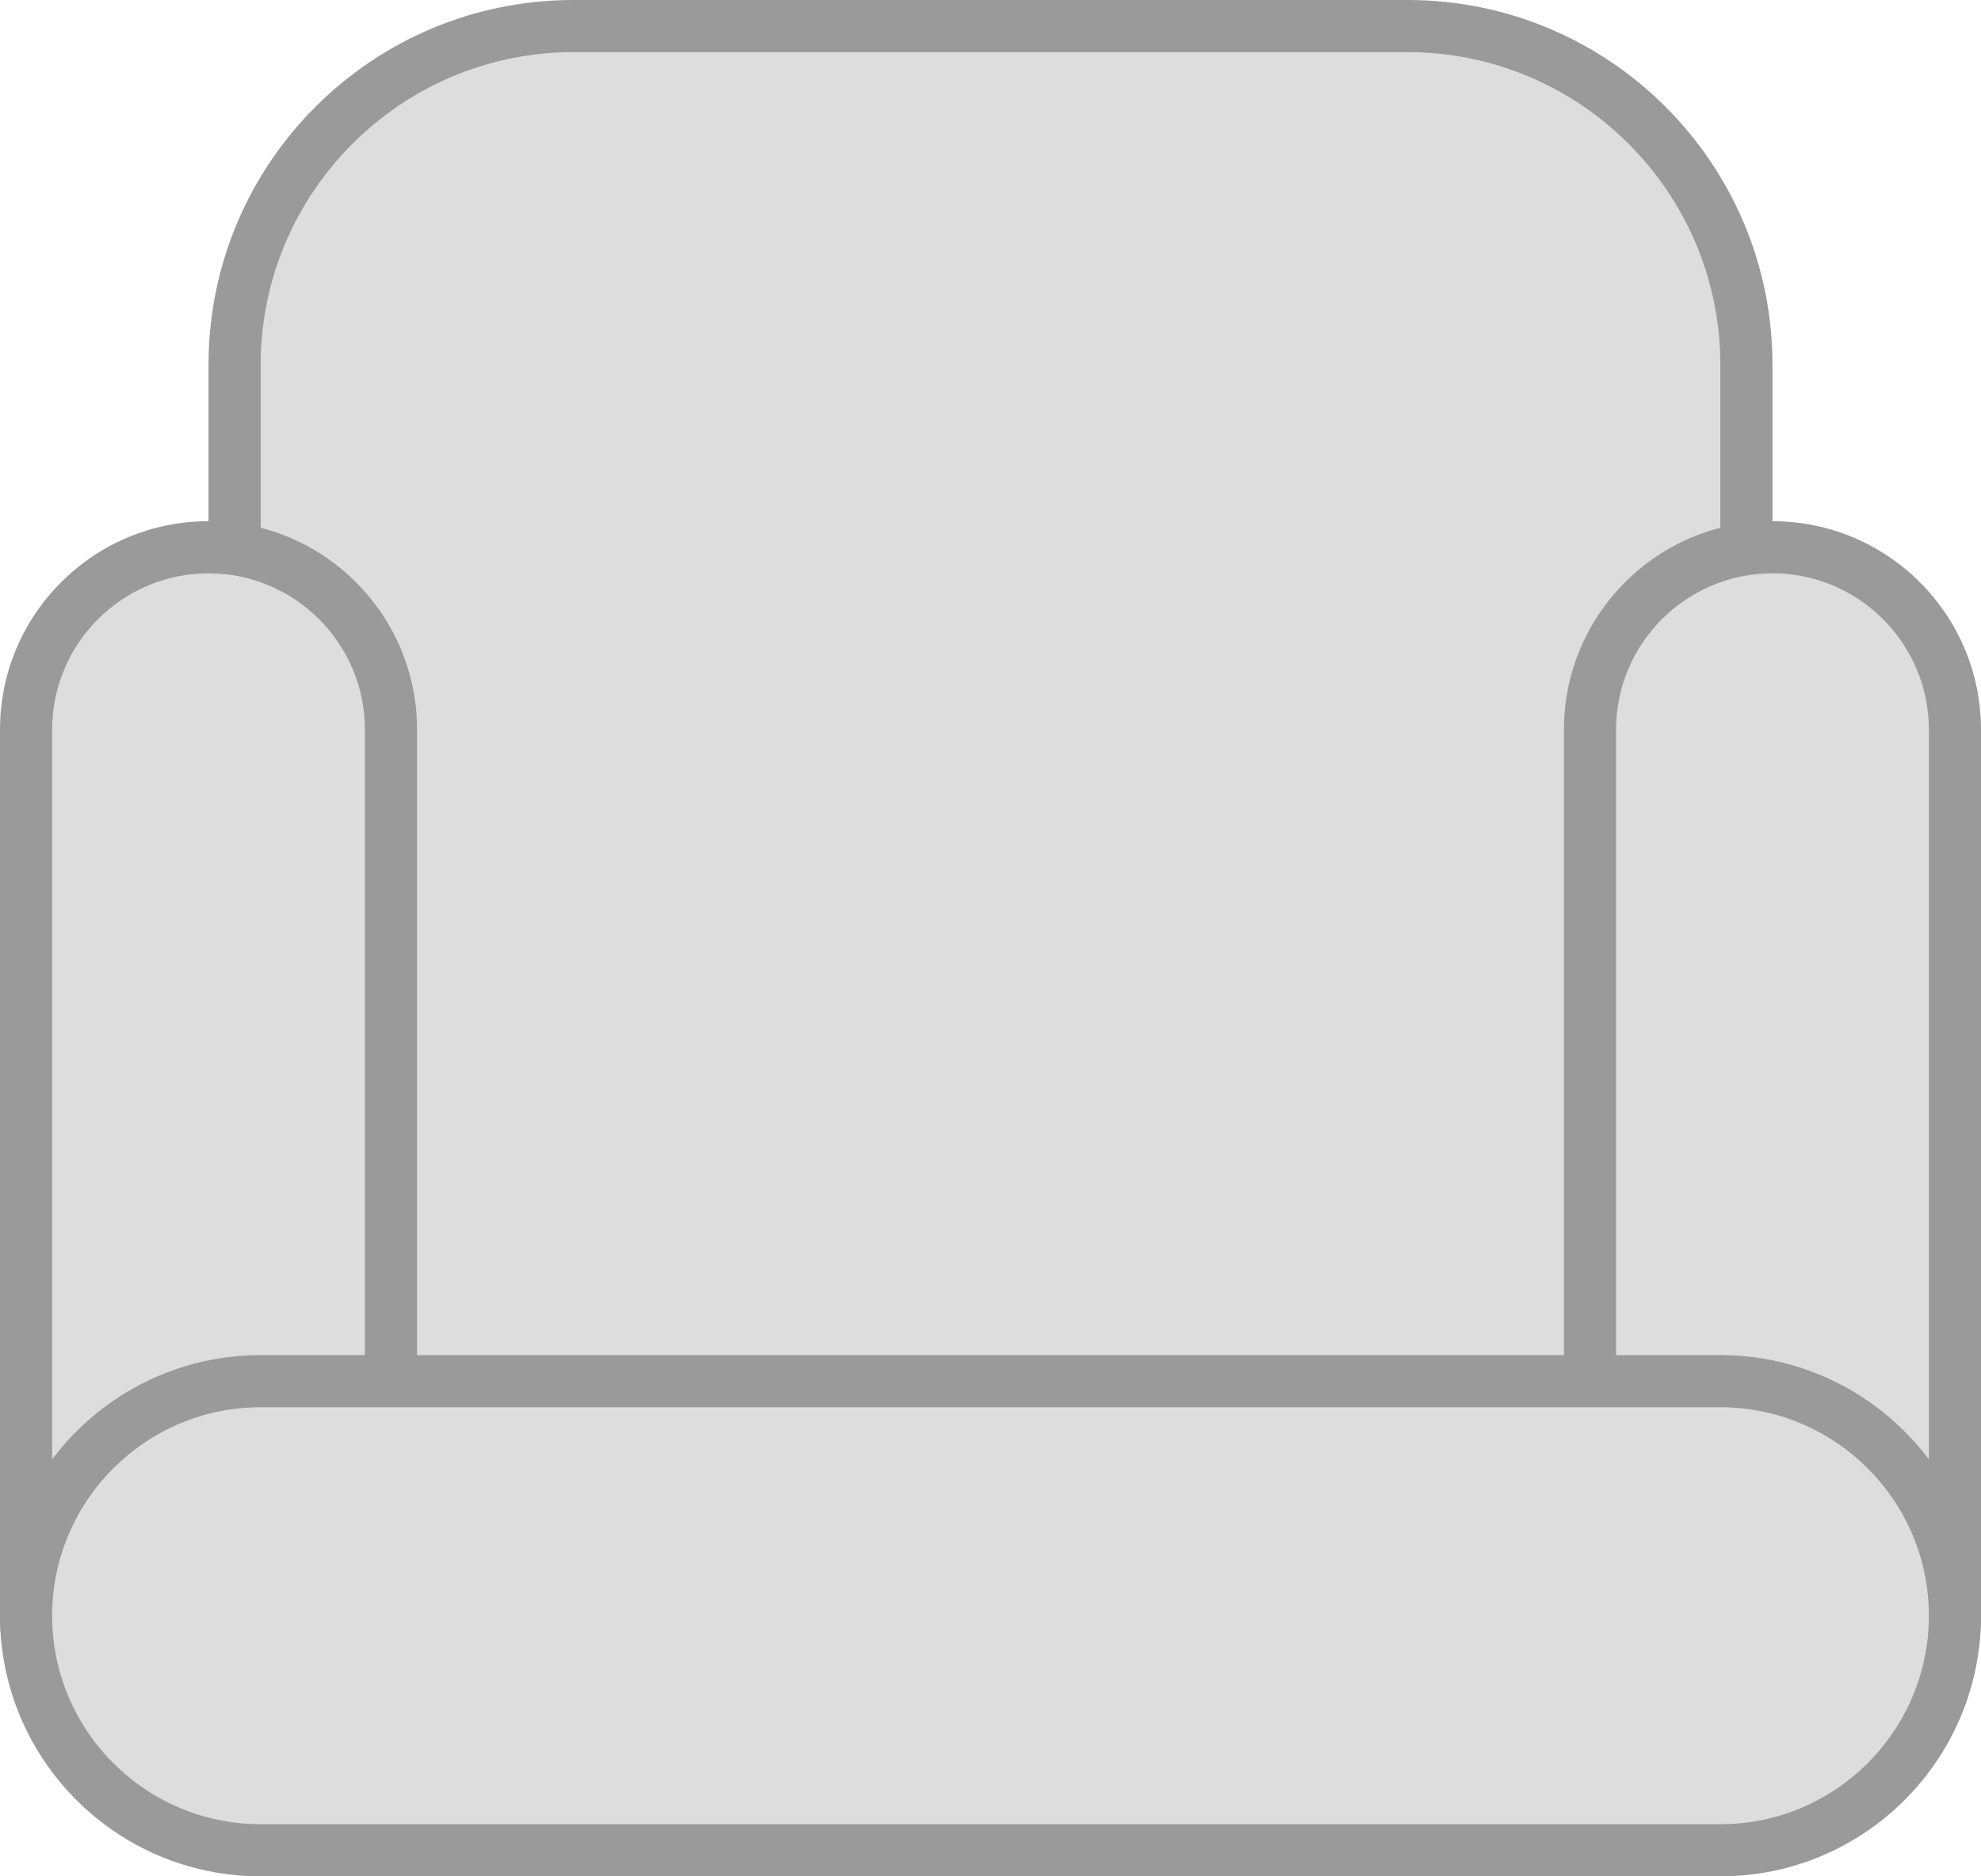 <svg xmlns="http://www.w3.org/2000/svg" width="38" height="36" viewBox="0 0 38 36">
  <g id="Grupo_1745" data-name="Grupo 1745" transform="translate(3886 -3663) rotate(90)">
    <g id="Trazado_32106" data-name="Trazado 32106" transform="translate(3663 3852)" fill="#ddd">
      <path d="M 29 29.5 L 7 29.5 C 3.416 29.5 0.5 26.584 0.5 23 L 0.5 7 C 0.5 3.416 3.416 0.5 7 0.5 L 29 0.5 C 32.584 0.5 35.5 3.416 35.5 7 L 35.5 23 C 35.5 26.584 32.584 29.5 29 29.5 Z" stroke="none"/>
      <path d="M 7 1 C 3.692 1 1 3.692 1 7 L 1 23 C 1 26.308 3.692 29 7 29 L 29 29 C 32.308 29 35 26.308 35 23 L 35 7 C 35 3.692 32.308 1 29 1 L 7 1 M 7 0 L 29 0 C 32.866 0 36 3.134 36 7 L 36 23 C 36 26.866 32.866 30 29 30 L 7 30 C 3.134 30 0 26.866 0 23 L 0 7 C 0 3.134 3.134 0 7 0 Z" stroke="none" fill="#9a9a9a"/>
    </g>
    <g id="Trazado_32107" data-name="Trazado 32107" transform="translate(3673 3856) rotate(-90)" fill="#ddd">
      <path d="M 4 24.5 C 2.07 24.5 0.5 22.93 0.5 21 L 0.5 4 C 0.5 2.07 2.07 0.5 4 0.5 C 5.93 0.5 7.5 2.07 7.5 4 L 7.5 21 C 7.5 22.93 5.93 24.5 4 24.5 Z" stroke="none"/>
      <path d="M 4 1 C 2.346 1 1 2.346 1 4 L 1 21 C 1 22.654 2.346 24 4 24 C 5.654 24 7 22.654 7 21 L 7 4 C 7 2.346 5.654 1 4 1 M 4 0 C 6.209 0 8 1.791 8 4 L 8 21 C 8 23.209 6.209 25 4 25 C 1.791 25 0 23.209 0 21 L 0 4 C 0 1.791 1.791 0 4 0 Z" stroke="none" fill="#9a9a9a"/>
    </g>
    <g id="Trazado_32108" data-name="Trazado 32108" transform="translate(3673 3886) rotate(-90)" fill="#ddd">
      <path d="M 4 24.5 C 2.07 24.5 0.5 22.93 0.5 21 L 0.5 4 C 0.5 2.07 2.07 0.5 4 0.5 C 5.93 0.5 7.5 2.07 7.5 4 L 7.5 21 C 7.5 22.93 5.93 24.5 4 24.5 Z" stroke="none"/>
      <path d="M 4 1 C 2.346 1 1 2.346 1 4 L 1 21 C 1 22.654 2.346 24 4 24 C 5.654 24 7 22.654 7 21 L 7 4 C 7 2.346 5.654 1 4 1 M 4 0 C 6.209 0 8 1.791 8 4 L 8 21 C 8 23.209 6.209 25 4 25 C 1.791 25 0 23.209 0 21 L 0 4 C 0 1.791 1.791 0 4 0 Z" stroke="none" fill="#9a9a9a"/>
    </g>
    <g id="Trazado_32109" data-name="Trazado 32109" transform="translate(3689 3848)" fill="#ddd">
      <path d="M 5 37.5 C 2.519 37.5 0.5 35.481 0.5 33 L 0.5 5 C 0.5 2.519 2.519 0.5 5 0.5 C 7.481 0.5 9.5 2.519 9.5 5 L 9.5 33 C 9.5 35.481 7.481 37.5 5 37.5 Z" stroke="none"/>
      <path d="M 5 1 C 2.794 1 1 2.794 1 5 L 1 33 C 1 35.206 2.794 37 5 37 C 7.206 37 9 35.206 9 33 L 9 5 C 9 2.794 7.206 1 5 1 M 5 0 C 7.761 0 10 2.239 10 5 L 10 33 C 10 35.761 7.761 38 5 38 C 2.239 38 0 35.761 0 33 L 0 5 C 0 2.239 2.239 0 5 0 Z" stroke="none" fill="#9a9a9a"/>
    </g>
  </g>
</svg>
